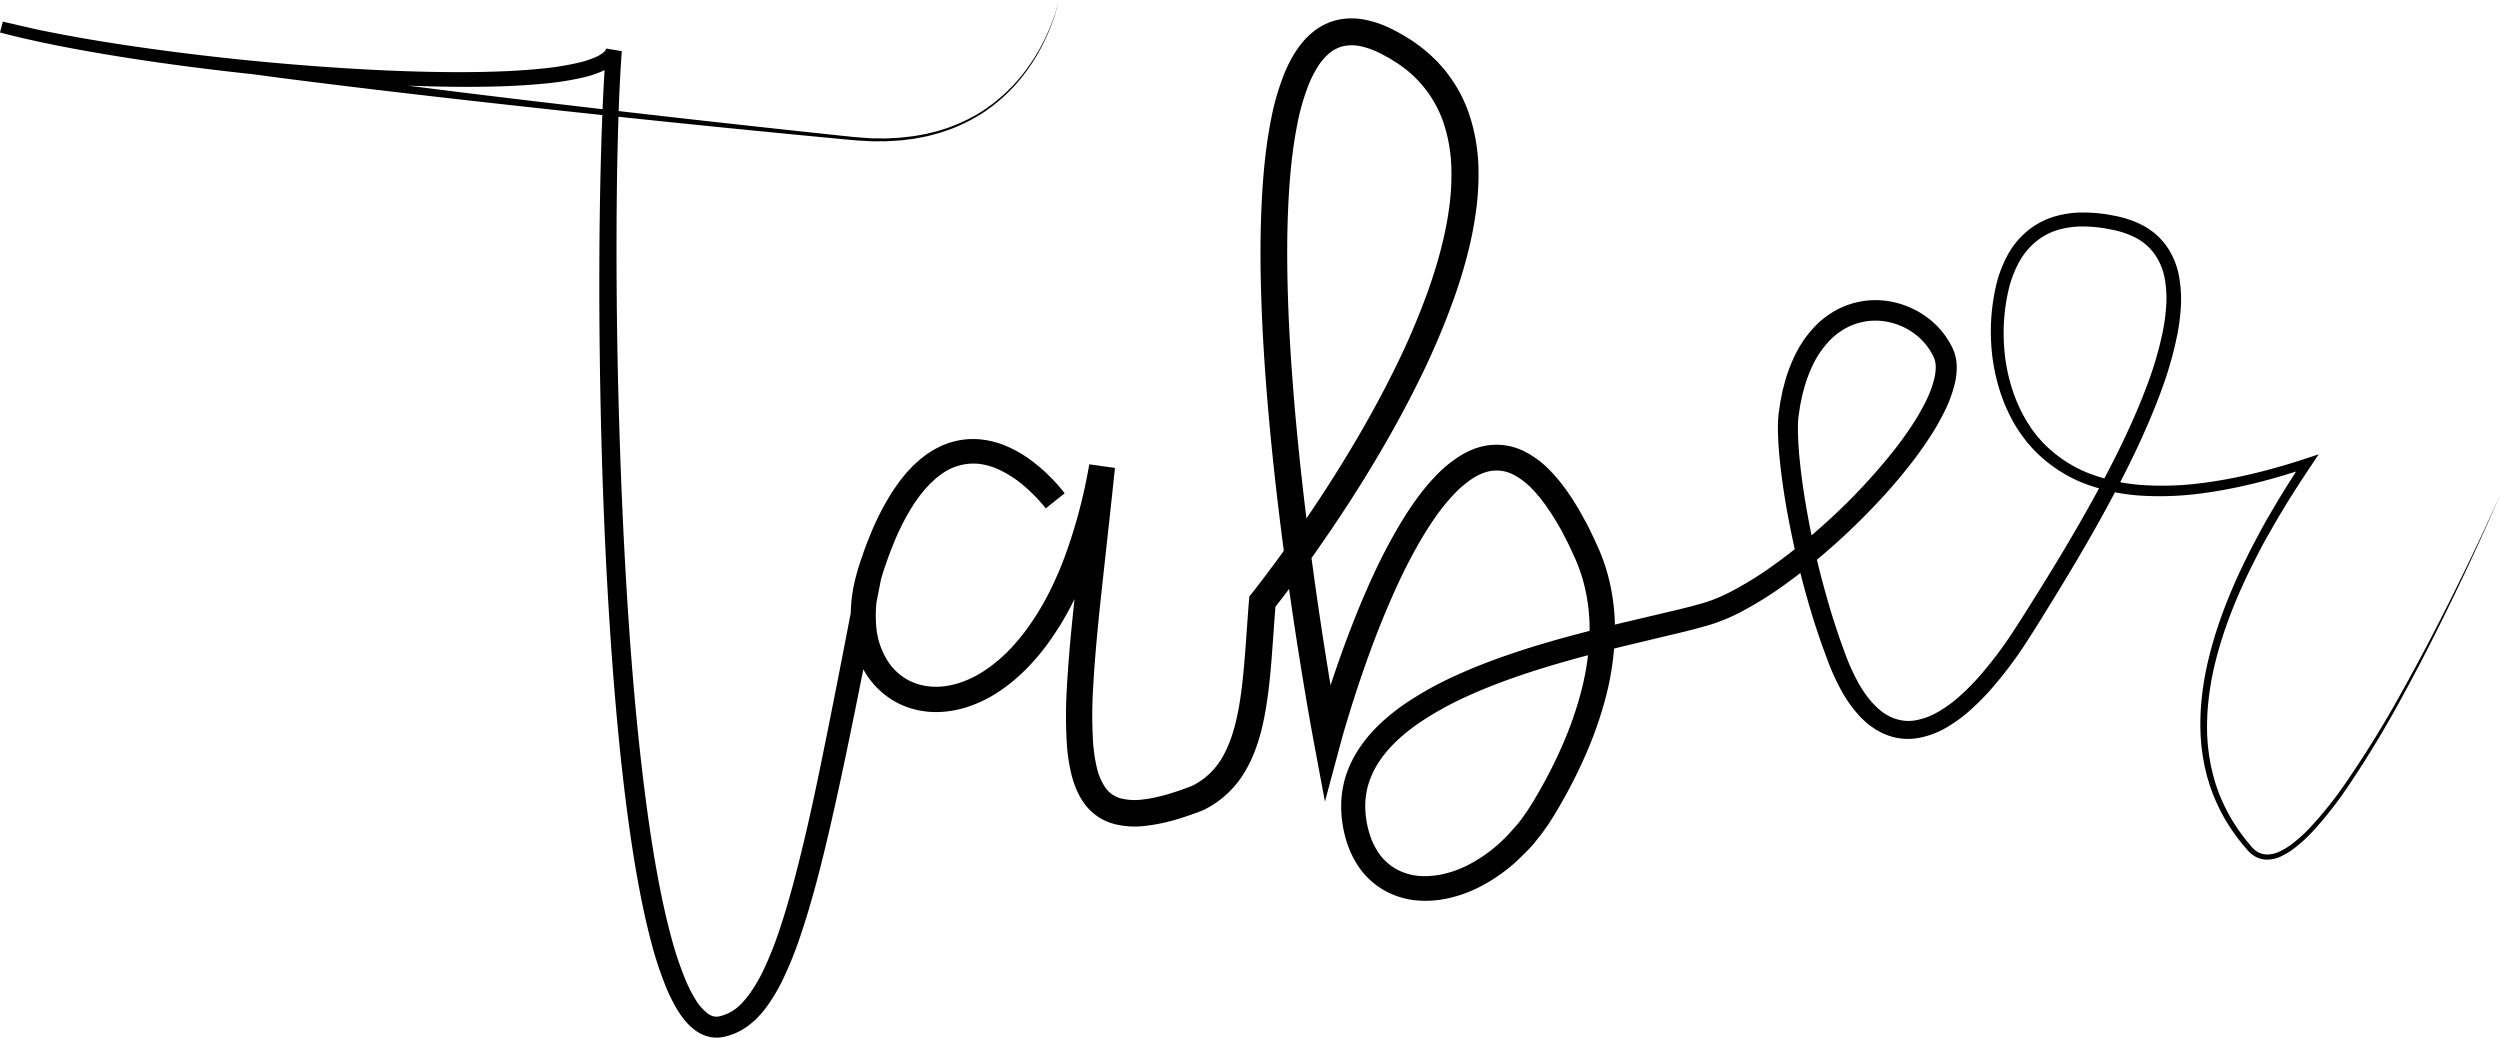 <svg xmlns="http://www.w3.org/2000/svg" viewBox="0 0 1387.79 576.04"><title>Asset 5</title><g id="Layer_2" data-name="Layer 2"><g id="Layer_1-2" data-name="Layer 1"><path d="M587.79,0a99.08,99.08,0,0,1-6.1,18.66,107.25,107.25,0,0,1-9.39,17.27,94.62,94.62,0,0,1-27.9,27.5,97.31,97.31,0,0,1-17.74,8.64L522,73.66c-1.57.49-3.18.86-4.77,1.29l-2.39.63-2.43.48-4.85.93-4.91.62-2.45.31-2.47.16-4.93.3c-1.65.09-3.3,0-4.94.05s-3.3,0-4.95-.05L478,78.1c-3.3-.15-6.55-.51-9.82-.81Q389.87,69.91,311.7,61.44C259.59,55.8,207.5,49.92,155.5,43.22l-39-5.19c-13-1.87-26-3.7-38.94-5.65l-19.44-3.1-9.72-1.55L38.72,26,29,24.19l-4.85-.89-2.42-.44c-.81-.16-1.62-.35-2.42-.52L0,18.05,1.57,12c13.88,3.5,28,6.31,42.14,8.82s28.38,4.67,42.64,6.62q42.78,5.82,85.88,9.09c28.69,2.18,57.46,3.62,86.16,3.51,14.34-.09,28.68-.54,42.81-2a153.9,153.9,0,0,0,20.74-3.42,50.94,50.94,0,0,0,9.38-3.22,16.17,16.17,0,0,0,3.62-2.27,4.67,4.67,0,0,0,1.6-2.17l8.62,1.44c-1.24,17.2-1.84,34.53-2.27,51.86s-.6,34.67-.64,52q-.11,52,1.52,104.09c1.07,34.69,2.61,69.36,4.91,104s5.31,69.14,9.78,103.44c2.25,17.14,4.87,34.22,8.25,51.08,1.69,8.42,3.59,16.79,5.81,25a188,188,0,0,0,8,24,77.43,77.43,0,0,0,5.47,10.8,27.57,27.57,0,0,0,6.95,8,9.1,9.1,0,0,0,3.57,1.61,8.51,8.51,0,0,0,4-.41,23,23,0,0,0,9.06-4.86l1-.9a9,9,0,0,0,1-.95L413.5,555a56,56,0,0,0,3.55-4.66,87.87,87.87,0,0,0,6.13-10.51,194.47,194.47,0,0,0,9.45-23.4c5.41-16.16,9.71-32.88,13.72-49.68s7.57-33.76,11-50.75c6.94-34,13.46-68.12,20-102.24l.07-.4.13-.39a190.59,190.59,0,0,1,15-34.71,100.8,100.8,0,0,1,11.23-16,59.69,59.69,0,0,1,15.8-13A43.49,43.49,0,0,1,540.34,244a49.87,49.87,0,0,1,20.36,4.89,75.42,75.42,0,0,1,16.73,10.93,108.61,108.61,0,0,1,13.58,14l-10.49,8.36a82.91,82.91,0,0,0-17.14-16.47C557,261.25,550,258,542.92,257.44A30.12,30.12,0,0,0,523,262.92l-.58.37-.55.43-1.1.85-1.1.85c-.37.28-.7.63-1,.95l-2.1,1.91-2,2.12-1,1.06-.93,1.14-1.85,2.28c-1.18,1.59-2.31,3.23-3.45,4.86a131.47,131.47,0,0,0-11.22,21.77c-1.52,3.86-3.07,7.72-4.37,11.69a113,113,0,0,0-3.53,11.69,70.24,70.24,0,0,0-1.76,23.3,41.75,41.75,0,0,0,7.52,20.51,32.07,32.07,0,0,0,7.59,7.26,30.27,30.27,0,0,0,9.55,4.24c6.85,1.79,14.4,1.19,21.54-1.15a56.78,56.78,0,0,0,10.45-4.66,72.63,72.63,0,0,0,9.64-6.7,83.88,83.88,0,0,0,8.72-8.17,110.79,110.79,0,0,0,7.79-9.3,148.82,148.82,0,0,0,12.93-20.9A200,200,0,0,0,592,306.45a293.53,293.53,0,0,0,12.67-48.7l14.26,2c-2.12,20.44-4.42,40.84-6.64,61.2s-4.38,40.69-5.47,60.86a245.49,245.49,0,0,0-.06,29.83,87.81,87.81,0,0,0,2,14,33.42,33.42,0,0,0,4.8,11.51,15.21,15.21,0,0,0,8.43,6,32.39,32.39,0,0,0,12.36.66c9-1,18.49-4.13,27.72-7.69l-.55.24a39.68,39.68,0,0,0,17.89-17.52c4.17-7.75,6.64-16.88,8.32-26.3s2.59-19.24,3.38-29.14,1.4-19.92,2.22-30l.18-2.24,1.41-1.78c10-12.74,19.67-26,28.9-39.52s18.09-27.25,26.46-41.27,16.26-28.31,23.48-42.88a408.68,408.68,0,0,0,19.11-44.66c5.36-15.19,9.63-30.73,11.67-46.37a131.87,131.87,0,0,0,1.07-23.34,87.71,87.71,0,0,0-4-22.33,64.12,64.12,0,0,0-26.7-34.41l-2.4-1.51-1.2-.75-1.26-.67-2.5-1.36c-.42-.22-.84-.46-1.26-.67l-1.24-.59a43.65,43.65,0,0,0-9.93-3.41,22.84,22.84,0,0,0-9.24-.05A18.68,18.68,0,0,0,738,29.5a31.83,31.83,0,0,0-6.49,7.56,61.62,61.62,0,0,0-5,9.8,124.29,124.29,0,0,0-6.41,22.4c-3.09,15.58-4.43,31.78-5.1,48s-.52,32.59,0,48.94,1.54,32.72,2.82,49.08c2.58,32.71,6.3,65.38,10.69,98q3.3,24.44,7.15,48.81c2.56,16.23,5.27,32.51,8.24,48.58l-14.26-.51c1.43-5.27,2.91-10.32,4.46-15.43s3.16-10.17,4.82-15.22c3.34-10.11,6.88-20.16,10.72-30.11s7.92-19.83,12.42-29.57a305.64,305.64,0,0,1,15-28.69c5.6-9.32,11.79-18.45,19.67-26.7a71,71,0,0,1,13.52-11.22c1.24-.85,2.68-1.52,4-2.26a23.43,23.43,0,0,1,2.15-1l2.2-.91c.77-.26,1.55-.48,2.32-.72a20.63,20.63,0,0,1,2.37-.63,32.23,32.23,0,0,1,4.92-.72,34.72,34.72,0,0,1,19.1,4.15,54.65,54.65,0,0,1,14.2,11.16c.53.52,1,1.06,1.47,1.6l1.4,1.63,1.41,1.64,1.29,1.68c.85,1.13,1.72,2.25,2.55,3.39l2.35,3.46,1.16,1.74,1.08,1.77,2.16,3.54c1.36,2.39,2.68,4.79,4,7.19s2.48,4.86,3.65,7.3,2.28,4.88,3.4,7.4a102.92,102.92,0,0,1,5.5,16A116.07,116.07,0,0,1,896.38,354a156,156,0,0,1-4.9,32.68,213.28,213.28,0,0,1-10.64,30.86,274.62,274.62,0,0,1-14.53,28.95c-1.35,2.35-2.69,4.63-4.15,7L859.9,457c-.74,1.18-1.6,2.29-2.39,3.44-1.58,2.31-3.38,4.46-5.11,6.67s-3.64,4.26-5.65,6.24-4,3.94-6.09,5.85l-3.25,2.73c-1.09.91-2.25,1.72-3.38,2.58a89.93,89.93,0,0,1-14.66,8.82,71.45,71.45,0,0,1-16.51,5.54,56.57,56.57,0,0,1-17.89.82,44.76,44.76,0,0,1-17.51-6A42.88,42.88,0,0,1,754,480.83a53.29,53.29,0,0,1-7.26-16.43A64,64,0,0,1,744.52,447a55.2,55.2,0,0,1,3-17.58,62.77,62.77,0,0,1,8.12-15.64c6.75-9.52,15.42-17,24.5-23.25a189.27,189.27,0,0,1,28.63-15.82c9.85-4.49,19.9-8.28,30-11.75,20.27-6.86,40.87-12.22,61.44-17.13L931,338.55c5.06-1.24,10.11-2.5,14.93-3.95l1.78-.56,1.7-.58c1.13-.4,2.27-.83,3.4-1.3,2.27-.91,4.53-2,6.77-3.08a193.1,193.1,0,0,0,26-16.1c8.35-6,16.4-12.56,24.18-19.4a334,334,0,0,0,42.66-44.92q4.72-6.1,8.91-12.48a123.41,123.41,0,0,0,7.55-13.05,61.4,61.4,0,0,0,5-13.44,26.83,26.83,0,0,0,.67-6.39c0-.49-.09-1-.11-1.45l-.24-1.36c-.14-.42-.21-.87-.37-1.26a9.37,9.37,0,0,0-.55-1.27,33.79,33.79,0,0,0-8-10.66,36.68,36.68,0,0,0-11.66-7,35.82,35.82,0,0,0-13.36-2.3,34.5,34.5,0,0,0-13.12,2.94,37,37,0,0,0-11.18,7.8,51.38,51.38,0,0,0-8.37,11.39,79.51,79.51,0,0,0-5.56,13.54l-1,3.6-.49,1.8-.38,1.83-.76,3.68c-.24,1.23-.38,2.49-.58,3.73s-.41,2.53-.53,3.71-.2,2.28-.23,3.51l0,3.71c0,1.25.08,2.53.12,3.79,0,2.52.31,5.11.45,7.66s.49,5.14.73,7.71c1.13,10.29,2.76,20.59,4.69,30.82s4.15,20.42,6.79,30.5,5.46,20.11,8.8,30l1.22,3.7c.42,1.23.88,2.44,1.32,3.67l2.66,7.31a116.73,116.73,0,0,0,6.25,13.72,62.46,62.46,0,0,0,8.3,12c.78.9,1.65,1.66,2.46,2.51s1.75,1.49,2.62,2.25,1.83,1.31,2.79,1.88l1.45.79c.24.13.48.28.73.4l.75.3a22.82,22.82,0,0,0,12.72,1.68,37.88,37.88,0,0,0,13-4.78,70.21,70.21,0,0,0,11.92-8.68,122.48,122.48,0,0,0,10.71-10.78,216.92,216.92,0,0,0,18.67-24.62l4.25-6.54,4.22-6.67,8.35-13.36c11.06-17.86,21.77-35.92,31.69-54.36s19.09-37.27,26.33-56.73a195.84,195.84,0,0,0,8.61-29.67,104.72,104.72,0,0,0,1.89-15.06,61.28,61.28,0,0,0-1-14.7,34.16,34.16,0,0,0-5.48-12.91,30.22,30.22,0,0,0-10.47-9.07,49.13,49.13,0,0,0-13.84-4.61,76,76,0,0,0-14.93-1.66,48.15,48.15,0,0,0-14.47,1.91,35.25,35.25,0,0,0-12.48,6.73,38.87,38.87,0,0,0-9.06,11.14,61.69,61.69,0,0,0-5.45,13.81,105.76,105.76,0,0,0-3,30.29,98.05,98.05,0,0,0,5.82,29.84,84.09,84.09,0,0,0,6.47,13.7c.64,1.1,1.37,2.12,2,3.19.35.52.68,1.06,1,1.58l1.14,1.5c.78,1,1.48,2,2.32,3l2.5,2.83a72.53,72.53,0,0,0,24.71,17,101.69,101.69,0,0,0,29.75,6.92,166.31,166.31,0,0,0,31-.62c20.66-2.34,41-7.45,60.92-14l7.12-2.35-4.15,6.24c-5.6,8.43-11.16,16.89-16.32,25.59-2.66,4.3-5.1,8.73-7.63,13.11s-4.87,8.86-7.12,13.38c-9.21,18-17,36.72-21.92,56.24a156.9,156.9,0,0,0-4.65,29.71l-.12,3.76-.05,1.88,0,1.87.06,3.76c.06,1.25.17,2.49.24,3.74.12,2.5.51,5,.79,7.46.16,1.24.42,2.46.62,3.69s.42,2.46.73,3.68l.85,3.65,1,3.59c.32,1.21.74,2.39,1.16,3.57s.79,2.37,1.28,3.52a99.6,99.6,0,0,0,6.52,13.48,108.53,108.53,0,0,0,8.51,12.37l2.4,2.89a15.6,15.6,0,0,0,2.48,2.52,10.52,10.52,0,0,0,6.16,2.43,15.63,15.63,0,0,0,6.8-1.35,33.46,33.46,0,0,0,6.36-3.6,77.82,77.82,0,0,0,11.19-9.93,215.3,215.3,0,0,0,19-23.63,600.71,600.71,0,0,0,32-51.76c9.92-17.72,19.3-35.76,28.35-53.95s17.79-36.56,26.11-55.11q-12.12,28-25.4,55.45c-8.85,18.31-18,36.47-27.76,54.34a601.31,601.31,0,0,1-31.53,52.29,212.44,212.44,0,0,1-18.92,24.1,80.46,80.46,0,0,1-11.48,10.38,36.5,36.5,0,0,1-6.85,4,18.28,18.28,0,0,1-8,1.63,13.46,13.46,0,0,1-7.82-3,19.7,19.7,0,0,1-2.9-2.87l-2.49-2.95a111.3,111.3,0,0,1-8.89-12.64,105.24,105.24,0,0,1-6.88-13.87c-.51-1.19-.9-2.42-1.36-3.63s-.88-2.43-1.23-3.68l-1.12-3.71-.91-3.77c-.33-1.25-.57-2.52-.8-3.79s-.49-2.54-.68-3.81c-.32-2.57-.74-5.12-.88-7.7-.1-1.29-.22-2.57-.29-3.86l-.11-3.87,0-1.93,0-1.93.09-3.87a160.77,160.77,0,0,1,4.45-30.5c4.82-20,12.55-39.1,21.69-57.37,2.24-4.61,4.69-9.09,7.08-13.61s5-8.94,7.6-13.3c5.14-8.84,10.68-17.41,16.26-26l3,3.89c-20.06,6.81-40.72,12.19-61.93,14.77a172.06,172.06,0,0,1-32.11.89,107.79,107.79,0,0,1-31.63-7.11,79,79,0,0,1-27.06-18.36l-2.76-3.08c-.92-1-1.7-2.15-2.56-3.23l-1.25-1.63c-.41-.56-.77-1.14-1.16-1.71-.74-1.15-1.54-2.27-2.24-3.45a90.87,90.87,0,0,1-7.13-14.77,105.24,105.24,0,0,1-6.5-31.89,113.1,113.1,0,0,1,3-32.41,69.15,69.15,0,0,1,6-15.56,46.26,46.26,0,0,1,10.68-13.3,42.81,42.81,0,0,1,15.08-8.26,55.43,55.43,0,0,1,16.72-2.35,83,83,0,0,1,16.43,1.71,56.83,56.83,0,0,1,16,5.28,38.31,38.31,0,0,1,13.26,11.37,42.48,42.48,0,0,1,6.91,15.9,69.83,69.83,0,0,1,1.3,16.74,112.56,112.56,0,0,1-1.93,16.28,203.56,203.56,0,0,1-8.78,31c-7.33,20.1-16.55,39.28-26.45,58s-20.61,37-31.62,55l-8.31,13.49-4.18,6.71-4.31,6.74a227.3,227.3,0,0,1-19.34,25.82,131.78,131.78,0,0,1-11.48,11.69,80,80,0,0,1-13.52,10,47.73,47.73,0,0,1-16.48,6.08,32.94,32.94,0,0,1-18.2-2.3l-1.07-.44c-.35-.16-.68-.35-1-.53l-2-1.09c-1.32-.77-2.53-1.67-3.77-2.52s-2.33-1.87-3.41-2.86-2.12-2-3.08-3.12a71.52,71.52,0,0,1-9.75-13.88,127.11,127.11,0,0,1-6.93-15l-2.77-7.53c-.46-1.25-.94-2.5-1.37-3.76l-1.28-3.79c-3.47-10.09-6.43-20.34-9.15-30.63s-5-20.7-7.08-31.15-3.75-21-5-31.63c-.27-2.67-.57-5.34-.8-8s-.46-5.36-.52-8.11c-.05-1.37-.12-2.72-.15-4.1l0-4.19c0-1.41.18-2.92.27-4.38s.37-2.74.56-4.12.36-2.72.62-4.07l.82-4.07.41-2,.53-2,1.07-4a89.84,89.84,0,0,1,6.36-15.67,62.5,62.5,0,0,1,10.23-14,48.34,48.34,0,0,1,14.55-10.21,45.91,45.91,0,0,1,17.49-4,47.24,47.24,0,0,1,17.6,2.94,48.17,48.17,0,0,1,15.36,9.07A45.74,45.74,0,0,1,1083.78,193a22.66,22.66,0,0,1,1,2.36c.32.84.51,1.68.75,2.53s.33,1.68.46,2.52.17,1.67.2,2.49a38,38,0,0,1-.88,9.3,72.62,72.62,0,0,1-5.86,16.16,134,134,0,0,1-8.19,14.33c-3,4.58-6.1,9-9.38,13.28a308.87,308.87,0,0,1-21,24.47q-11.06,11.67-23.07,22.35c-8,7.11-16.31,13.91-25,20.26a204.58,204.58,0,0,1-27.62,17.28c-2.48,1.23-5,2.44-7.6,3.5-1.3.54-2.62,1-4,1.54l-2,.7-2,.63c-5.27,1.61-10.44,2.93-15.61,4.2l-30.76,7.36c-20.38,4.93-40.6,10.27-60.23,17-9.79,3.38-19.46,7.07-28.78,11.36a176.76,176.76,0,0,0-26.58,14.78c-8.21,5.68-15.68,12.3-21.11,20a49.69,49.69,0,0,0-6.37,12.31,42.21,42.21,0,0,0-2.27,13.43,51.21,51.21,0,0,0,1.83,13.79,40.07,40.07,0,0,0,5.45,12.33,29.38,29.38,0,0,0,9.23,8.78,31,31,0,0,0,12.19,4.08c8.83,1,18.31-1.12,26.91-5.22a76.65,76.65,0,0,0,12.35-7.48c1-.75,2-1.44,2.89-2.23l2.8-2.35c1.79-1.67,3.62-3.3,5.29-5.1s3.31-3.64,4.94-5.48,3.1-3.84,4.48-5.89c.7-1,1.46-2,2.11-3.05l2-3.14c1.32-2.12,2.64-4.39,3.91-6.61A261.64,261.64,0,0,0,868.05,412a200.52,200.52,0,0,0,9.87-28.86,142.4,142.4,0,0,0,4.41-29.72,102,102,0,0,0-3.05-29.31,90.1,90.1,0,0,0-4.79-13.83c-1-2.29-2.14-4.63-3.21-6.95s-2.29-4.55-3.44-6.83-2.43-4.43-3.68-6.62l-2-3.2-1-1.6-1.05-1.54-2.08-3.07c-.73-1-1.48-1.94-2.22-2.92l-1.11-1.45-1.18-1.36-1.17-1.36a16.8,16.8,0,0,0-1.2-1.31,40.78,40.78,0,0,0-10.5-8.31,20.33,20.33,0,0,0-11.34-2.51,18.15,18.15,0,0,0-2.89.42,9.62,9.62,0,0,0-1.44.39l-1.46.44-1.44.62a10.81,10.81,0,0,0-1.44.65,30,30,0,0,0-2.85,1.61,56.59,56.59,0,0,0-10.69,9,108.49,108.49,0,0,0-9.39,11.42c-2.92,4.08-5.66,8.34-8.28,12.71a292.19,292.19,0,0,0-14.2,27.36c-4.32,9.39-8.29,19-12,28.7S756.1,374.12,752.85,384q-2.43,7.43-4.7,14.91c-1.5,5-3,10-4.29,14.93L735.49,445l-5.89-31.6c-3.05-16.37-5.78-32.64-8.39-49s-5-32.72-7.27-49.12c-4.47-32.8-8.24-65.72-10.86-98.8-1.31-16.54-2.31-33.11-2.88-49.74s-.7-33.3,0-50,2.05-33.52,5.36-50.33a138.81,138.81,0,0,1,7.21-25.11A76.55,76.55,0,0,1,719,29a51.38,51.38,0,0,1,4.27-5.8,41.7,41.7,0,0,1,5.35-5.27A33.53,33.53,0,0,1,742.67,11,37.57,37.57,0,0,1,758,11a58.17,58.17,0,0,1,13.43,4.54,107,107,0,0,1,11.7,6.57c1,.57,1.87,1.24,2.78,1.9l2.73,2c1.79,1.37,3.49,2.87,5.23,4.33l2.45,2.37c.81.8,1.66,1.55,2.39,2.43,1.51,1.72,3.1,3.36,4.44,5.22a78.27,78.27,0,0,1,12.73,24,102.3,102.3,0,0,1,4.74,26.24,146.48,146.48,0,0,1-1.19,26C817.2,133.69,812.63,150.14,807,166a423.36,423.36,0,0,1-19.83,46.29c-7.43,15-15.51,29.6-24.06,43.91s-17.57,28.3-27,42S717,325.46,706.6,338.62l1.59-4c-.81,9.91-1.43,19.89-2.22,30s-1.77,20.27-3.59,30.57-4.57,20.79-9.92,30.74a65.07,65.07,0,0,1-4.54,7.22,58.11,58.11,0,0,1-5.71,6.55,54,54,0,0,1-14.21,10l-.27.13-.27.11c-4.94,1.9-10,3.67-15.17,5.18A99.38,99.38,0,0,1,636,458.43a46.65,46.65,0,0,1-18.14-1.2,29.8,29.8,0,0,1-16.16-11.5,40.44,40.44,0,0,1-4.48-8.26,56.28,56.28,0,0,1-2.65-8.38,101.21,101.21,0,0,1-2.37-16.39,259.06,259.06,0,0,1,.08-31.66c1.16-20.79,3.41-41.24,5.62-61.67s4.58-40.76,6.72-61.12l14.26,2a306.13,306.13,0,0,1-13.4,51.1,214.29,214.29,0,0,1-10.65,24.49,162.6,162.6,0,0,1-14.27,22.92,122.8,122.8,0,0,1-8.81,10.46,98.54,98.54,0,0,1-10.12,9.44,87.28,87.28,0,0,1-11.57,8A71.4,71.4,0,0,1,537,392.45a58.17,58.17,0,0,1-14.4,2.75,48.21,48.21,0,0,1-14.94-1.42,44.16,44.16,0,0,1-13.9-6.23,46.06,46.06,0,0,1-11-10.52c-6.05-8.15-9.15-17.87-10.14-27.37a83.62,83.62,0,0,1,2.11-28,129,129,0,0,1,3.94-13c1.39-4.2,3-8.34,4.7-12.47a144.88,144.88,0,0,1,12.49-24c1.32-1.9,2.64-3.8,4-5.66l2.21-2.73c.37-.45.73-.91,1.12-1.35l1.21-1.31,2.44-2.59,2.67-2.44c.45-.4.87-.82,1.36-1.2l1.45-1.12,1.45-1.12.73-.55.78-.51,3.15-2c1.1-.59,2.23-1.15,3.35-1.72l.84-.42.89-.36,1.78-.69c.59-.22,1.17-.49,1.79-.66l1.85-.52a42.31,42.31,0,0,1,15.22-1.33,48.72,48.72,0,0,1,14.43,3.69,68.09,68.09,0,0,1,12.52,7,96.5,96.5,0,0,1,19.92,19.23l-10.48,8.36A94.82,94.82,0,0,0,568.78,270a62.16,62.16,0,0,0-13.71-9.06,36.55,36.55,0,0,0-14.85-3.7,30.09,30.09,0,0,0-14.3,3.64A46.62,46.62,0,0,0,513.66,271a89.12,89.12,0,0,0-9.76,13.83,178.19,178.19,0,0,0-14,32.23l.2-.79c-6.7,34.11-13.29,68.24-20.42,102.33-3.58,17-7.29,34.08-11.37,51.07s-8.58,33.94-14.28,50.72a207.33,207.33,0,0,1-10.18,24.85,99.81,99.81,0,0,1-7.06,11.95,70.42,70.42,0,0,1-4.38,5.67l-2.53,2.68a16.46,16.46,0,0,1-1.36,1.27L417.12,568a34.85,34.85,0,0,1-13.76,7.2,25.81,25.81,0,0,1-4.16.77,18.83,18.83,0,0,1-2.38,0c-.8,0-1.59-.15-2.38-.26a20.93,20.93,0,0,1-8.26-3.59,31.58,31.58,0,0,1-5.83-5.47,50,50,0,0,1-4.28-6,89.46,89.46,0,0,1-6.25-12.45,197.75,197.75,0,0,1-8.39-25.49c-2.26-8.56-4.18-17.16-5.86-25.78-3.37-17.24-5.95-34.54-8.14-51.87-4.35-34.66-7.19-69.42-9.36-104.18s-3.57-69.56-4.41-104.36-1.15-69.61-.86-104.42q.22-26.1,1-52.22c.55-17.42,1.26-34.83,2.63-52.29L345,29.1a13.18,13.18,0,0,1-4.42,6.62,24.92,24.92,0,0,1-5.53,3.47A58.68,58.68,0,0,1,324,42.94a160.33,160.33,0,0,1-22,3.49c-14.6,1.43-29.15,1.78-43.66,1.78-29-.07-58-1.71-86.8-4.09S114,38.45,85.38,34.33c-14.32-2.08-28.62-4.38-42.86-7S14.08,21.72,0,18.05L1.57,12l19,4.38c.8.18,1.58.37,2.38.54l2.41.46,4.81.92,9.62,1.83,9.62,1.84,9.68,1.63L78.45,26.8c12.92,2,25.87,4,38.81,5.95l38.9,5.5Q234,48.9,312.1,58q78.06,9.21,156.23,17.46c3.26.33,6.52.73,9.76.91l4.87.35c1.63.1,3.26.06,4.88.09s3.26.08,4.89,0l4.87-.25L500,76.4l2.43-.27,4.85-.56,4.8-.86,2.4-.44,2.37-.6c1.57-.41,3.17-.75,4.72-1.23l4.65-1.5a96.88,96.88,0,0,0,17.62-8.34,94.2,94.2,0,0,0,28-27,106.7,106.7,0,0,0,9.58-17.08A98.62,98.62,0,0,0,587.79,0Z"/></g></g></svg>